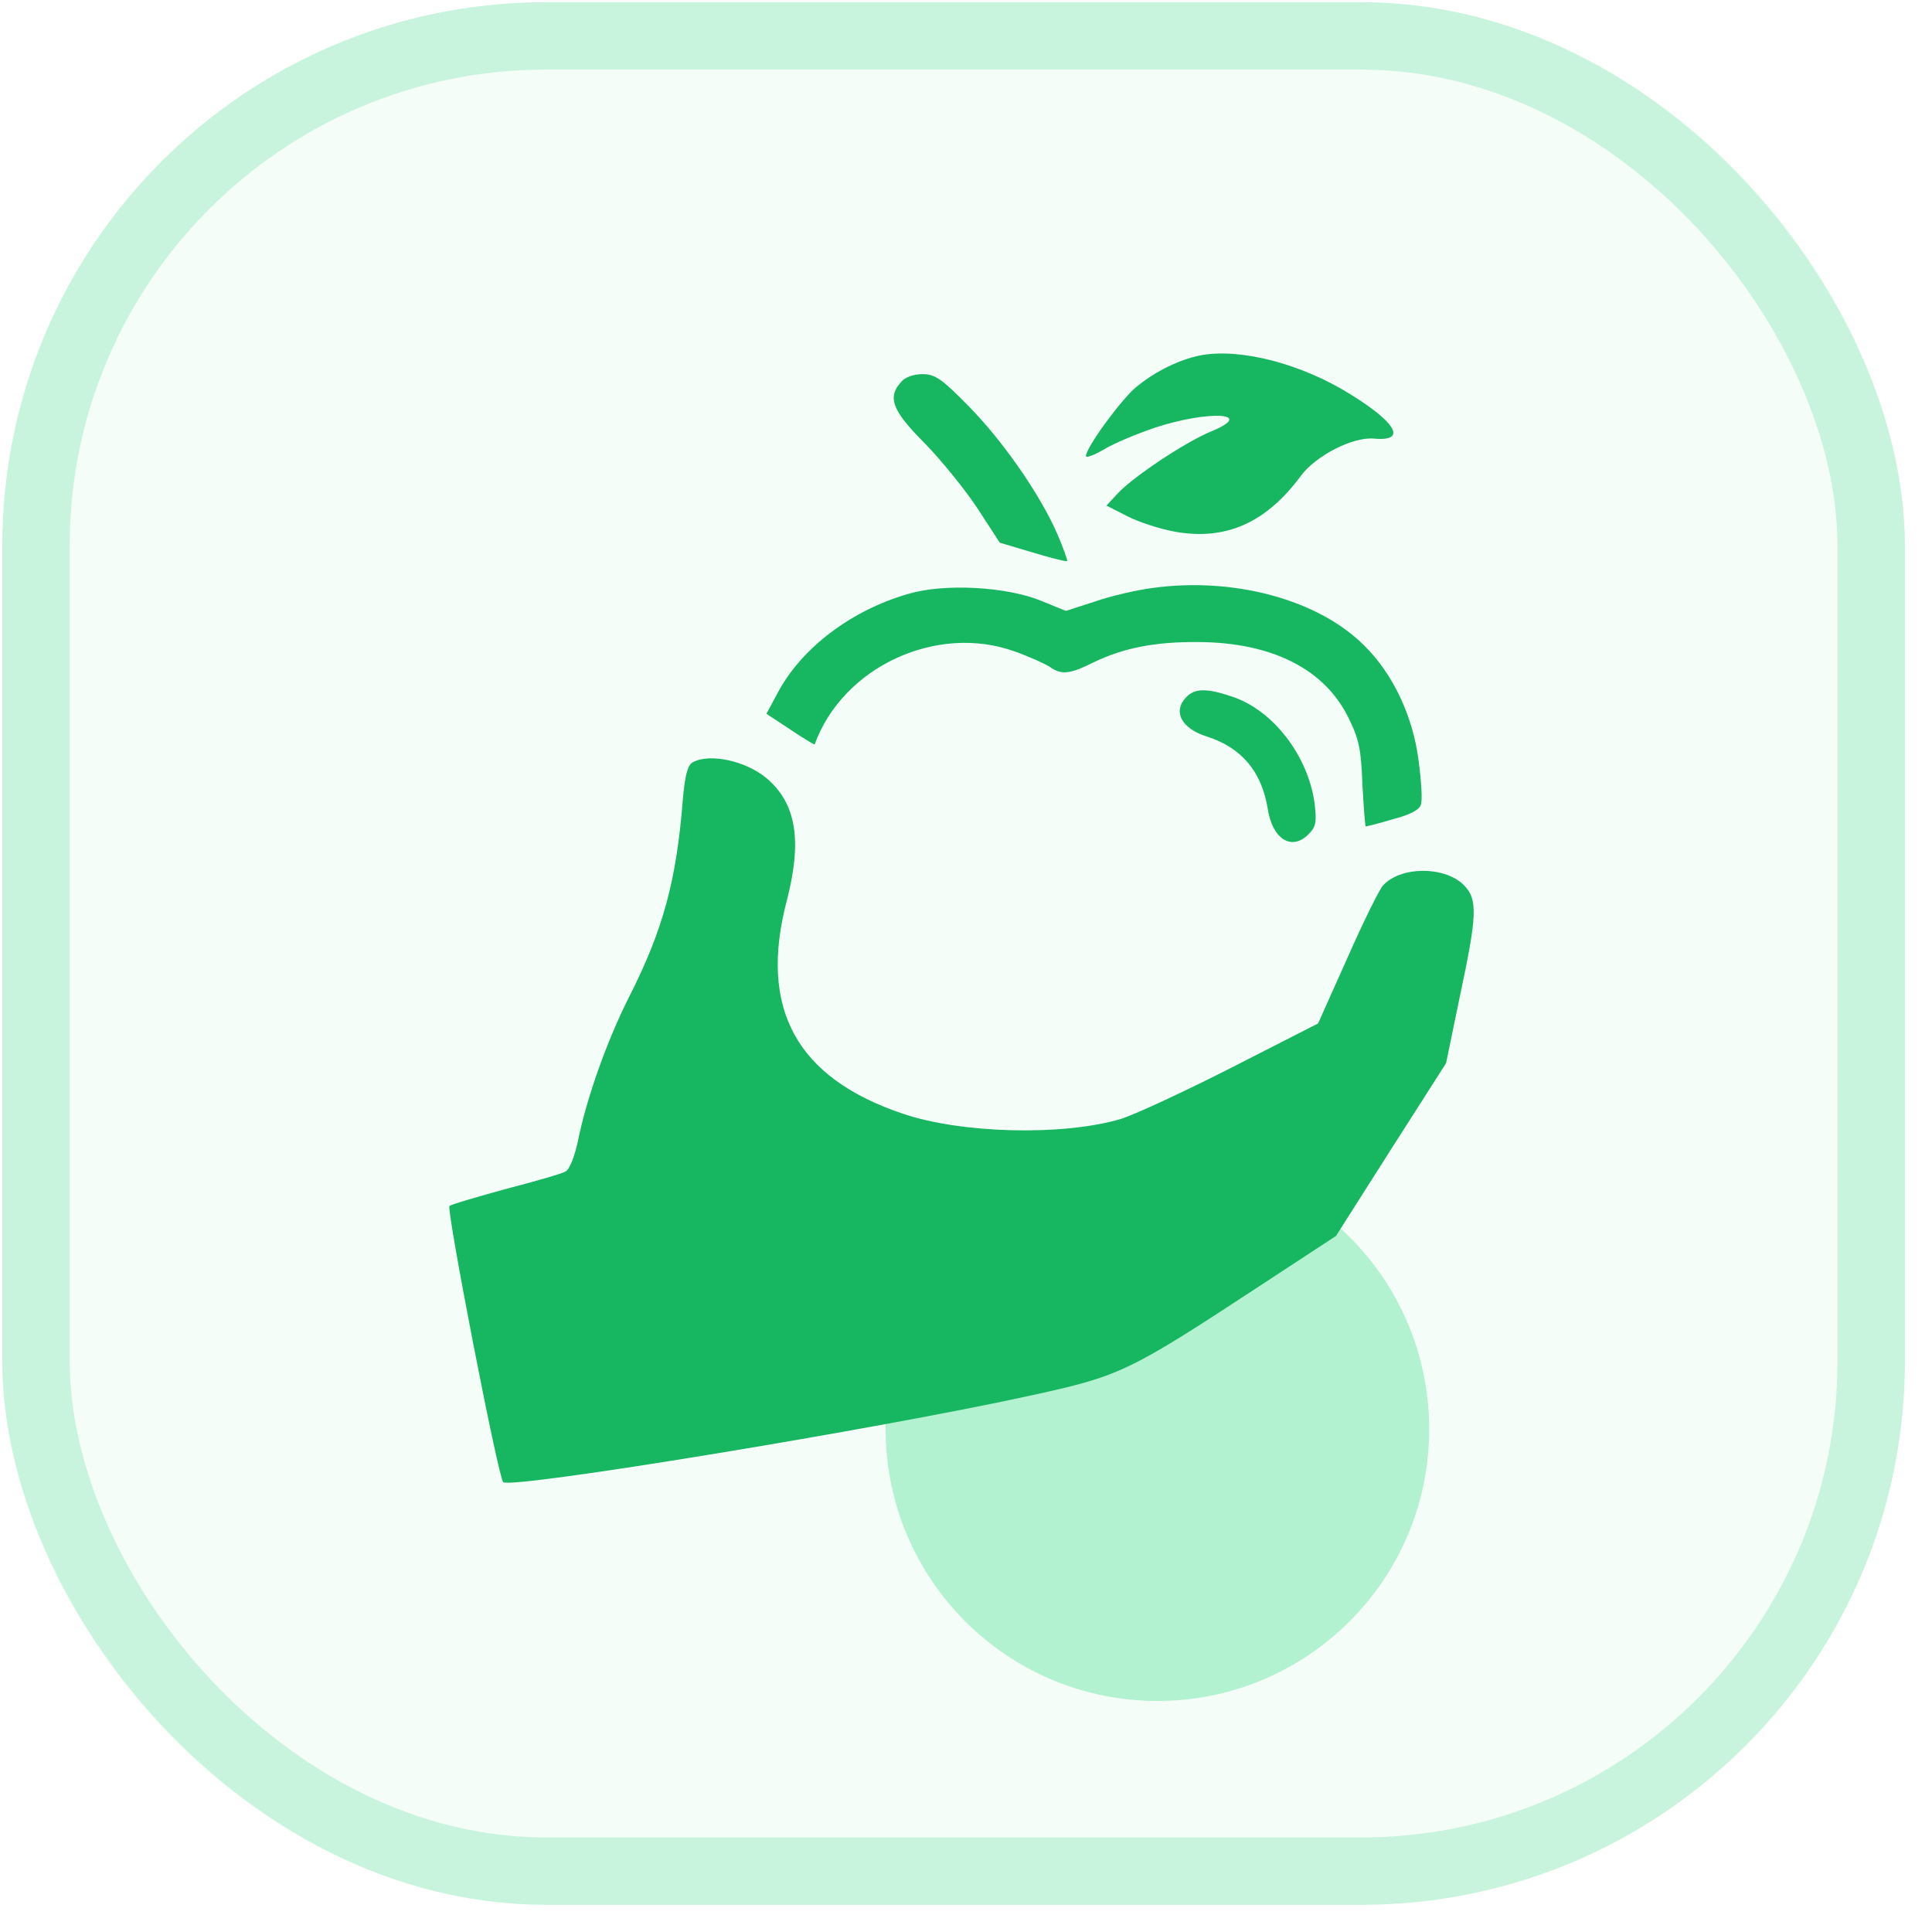 <svg width="43" height="43" viewBox="0 0 43 43" fill="none" xmlns="http://www.w3.org/2000/svg">
<g filter="url(#filter0_f_5418_37900)">
<circle cx="25.76" cy="31.809" r="6.049" fill="#1DD673" fill-opacity="0.3"/>
</g>
<rect x="0.051" y="0.049" width="42.346" height="42.346" rx="12.099" fill="#1DD673" fill-opacity="0.05"/>
<rect x="0.801" y="0.799" width="40.846" height="40.846" rx="11.349" stroke="#1DD673" stroke-opacity="0.2" stroke-width="1.5"/>
<path d="M26.591 7.938C26.145 8.052 25.67 8.299 25.29 8.612C24.958 8.887 24.17 9.96 24.17 10.15C24.17 10.198 24.35 10.131 24.578 9.998C24.797 9.865 25.3 9.657 25.689 9.524C26.895 9.125 27.968 9.182 26.962 9.6C26.401 9.828 25.243 10.597 24.892 10.967L24.626 11.252L25.091 11.489C25.347 11.622 25.822 11.774 26.136 11.831C27.275 12.04 28.177 11.641 28.956 10.587C29.288 10.141 30.105 9.723 30.57 9.761C31.358 9.837 31.064 9.372 29.896 8.679C28.766 8.023 27.417 7.72 26.591 7.938Z" fill="#17B661"/>
<path d="M20.059 8.498C19.745 8.84 19.85 9.134 20.581 9.865C20.951 10.245 21.483 10.9 21.758 11.318L22.252 12.078L22.983 12.296C23.392 12.419 23.733 12.505 23.752 12.486C23.762 12.467 23.667 12.201 23.534 11.888C23.145 10.995 22.309 9.799 21.549 9.03C20.961 8.431 20.809 8.327 20.533 8.327C20.343 8.327 20.144 8.393 20.059 8.498Z" fill="#17B661"/>
<path d="M25.661 13.085C25.3 13.132 24.721 13.265 24.369 13.388L23.724 13.597L23.164 13.369C22.395 13.056 21.018 12.98 20.22 13.217C18.957 13.578 17.846 14.414 17.314 15.411L17.058 15.886L17.59 16.237C17.884 16.436 18.131 16.579 18.131 16.569C18.758 14.841 20.847 13.873 22.584 14.499C22.907 14.613 23.259 14.775 23.363 14.841C23.619 15.022 23.8 15.012 24.331 14.746C24.996 14.423 25.699 14.281 26.677 14.29C28.31 14.3 29.488 14.889 30.019 15.99C30.247 16.446 30.295 16.683 30.323 17.462C30.352 17.975 30.38 18.392 30.399 18.392C30.427 18.392 30.693 18.326 31.007 18.231C31.377 18.136 31.596 18.022 31.624 17.908C31.662 17.813 31.633 17.386 31.576 16.949C31.453 15.952 31.007 15.003 30.371 14.376C29.355 13.35 27.474 12.838 25.661 13.085Z" fill="#17B661"/>
<path d="M26.412 15.506C26.089 15.829 26.288 16.218 26.877 16.398C27.637 16.645 28.083 17.177 28.216 18.003C28.32 18.677 28.747 18.943 29.118 18.573C29.289 18.402 29.308 18.307 29.26 17.889C29.118 16.826 28.339 15.81 27.428 15.506C26.867 15.316 26.602 15.316 26.412 15.506Z" fill="#17B661"/>
<path d="M15.416 16.968C15.302 17.034 15.245 17.253 15.197 17.804C15.055 19.598 14.761 20.69 14.001 22.19C13.507 23.168 13.052 24.45 12.862 25.4C12.786 25.751 12.672 26.036 12.586 26.074C12.51 26.122 11.912 26.292 11.257 26.463C10.602 26.644 10.042 26.805 10.004 26.843C9.928 26.9 11.086 32.882 11.2 32.987C11.361 33.148 19.537 31.809 22.984 31.05C24.94 30.622 25.13 30.527 28.026 28.628L29.735 27.508L30.96 25.58L32.185 23.662L32.489 22.19C32.878 20.358 32.897 20.016 32.574 19.693C32.147 19.275 31.169 19.275 30.779 19.712C30.694 19.807 30.333 20.538 29.982 21.336L29.336 22.779L27.399 23.767C26.336 24.308 25.225 24.821 24.94 24.906C23.648 25.286 21.407 25.229 20.107 24.792C17.723 23.994 16.878 22.447 17.514 20.035C17.856 18.706 17.723 17.88 17.059 17.319C16.593 16.93 15.786 16.759 15.416 16.968Z" fill="#17B661"/>
<defs>
<filter id="filter0_f_5418_37900" x="16.686" y="22.735" width="18.148" height="18.148" filterUnits="userSpaceOnUse" color-interpolation-filters="sRGB">
<feFlood flood-opacity="0" result="BackgroundImageFix"/>
<feBlend mode="normal" in="SourceGraphic" in2="BackgroundImageFix" result="shape"/>
<feGaussianBlur stdDeviation="1.512" result="effect1_foregroundBlur_5418_37900"/>
</filter>
</defs>
</svg>
